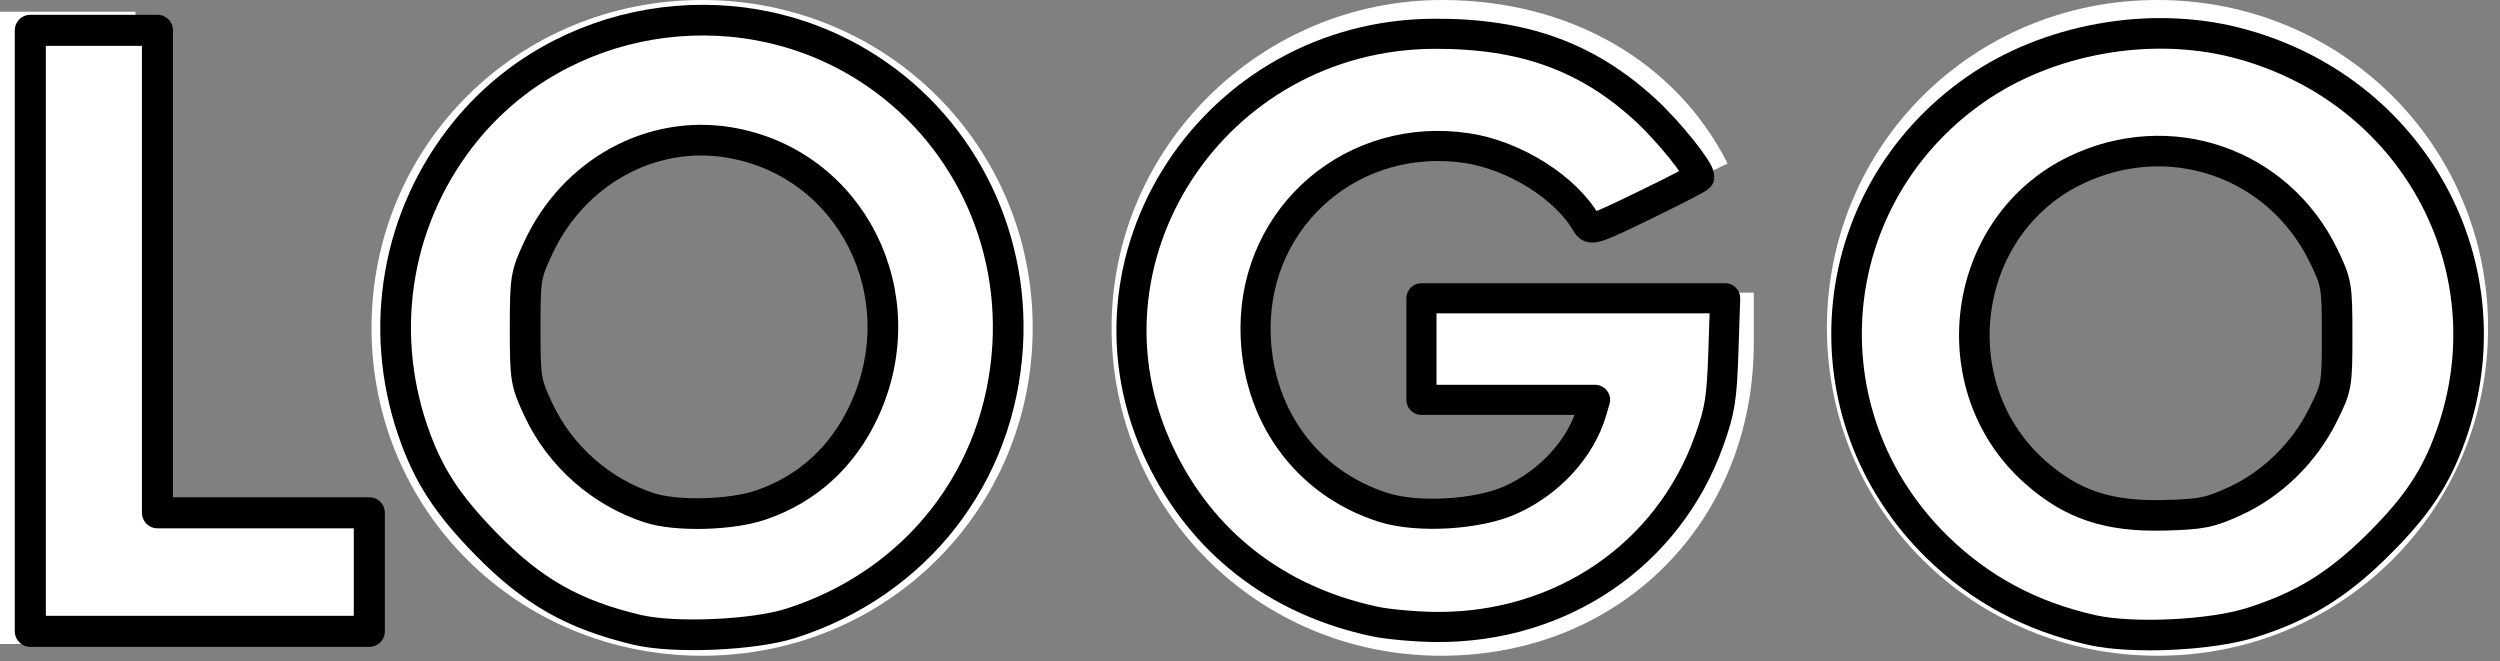 <?xml version="1.0" encoding="UTF-8" standalone="no"?>
<svg
   width="155"
   height="41"
   viewBox="0 0 155 41"
   fill="none"
   version="1.1"
   id="svg10"
   sodipodi:docname="logo.png.svg"
   inkscape:version="1.2 (dc2aedaf03, 2022-05-15)"
   xmlns:inkscape="http://www.inkscape.org/namespaces/inkscape"
   xmlns:sodipodi="http://sodipodi.sourceforge.net/DTD/sodipodi-0.dtd"
   xmlns="http://www.w3.org/2000/svg"
   xmlns:svg="http://www.w3.org/2000/svg">
  <rect x="0" y="0" width="155" height="41" fill="#808080" stroke="none"/>
  <defs
     id="defs14" />
  <sodipodi:namedview
     id="namedview12"
     pagecolor="#505050"
     bordercolor="#eeeeee"
     borderopacity="1"
     inkscape:showpageshadow="0"
     inkscape:pageopacity="0"
     inkscape:pagecheckerboard="0"
     inkscape:deskcolor="#505050"
     showgrid="false"
     inkscape:zoom="3.6322581"
     inkscape:cx="50.519538"
     inkscape:cy="33.587922"
     inkscape:window-width="1366"
     inkscape:window-height="705"
     inkscape:window-x="-8"
     inkscape:window-y="-8"
     inkscape:window-maximized="1"
     inkscape:current-layer="svg10" />
  <path
     d="M0 0.728V39.928H22.064V32.032H8.4V0.728H0Z"
     fill="white"
     id="path2" />
  <path
     d="M64.027 20.328C64.027 9.016 54.955 0 43.531 0C32.107 0 23.035 9.016 23.035 20.328C23.035 31.64 32.107 40.656 43.531 40.656C54.955 40.656 64.027 31.64 64.027 20.328ZM55.403 20.328C55.403 27.104 50.195 32.48 43.531 32.48C36.867 32.48 31.659 27.104 31.659 20.328C31.659 13.552 36.867 8.176 43.531 8.176C50.195 8.176 55.403 13.552 55.403 20.328Z"
     fill="white"
     id="path4" />
  <path
     d="M107.11 10.136C103.918 3.808 97.31 0 89.414 0C78.158 0 68.918 9.128 68.918 20.328C68.918 31.528 77.934 40.656 89.358 40.656C100.558 40.656 108.734 32.256 108.734 21.28V18.144H88.35V25.2H99.718C98.654 29.68 94.622 32.76 89.414 32.76C82.694 32.76 77.43 27.216 77.43 20.328C77.43 13.384 82.694 7.952 89.358 7.952C93.894 7.952 97.534 10.024 99.494 13.832L107.11 10.136Z"
     fill="white"
     id="path6" />
  <path
     d="M154.261 20.328C154.261 9.016 145.189 0 133.765 0C122.341 0 113.269 9.016 113.269 20.328C113.269 31.64 122.341 40.656 133.765 40.656C145.189 40.656 154.261 31.64 154.261 20.328ZM145.637 20.328C145.637 27.104 140.429 32.48 133.765 32.48C127.101 32.48 121.893 27.104 121.893 20.328C121.893 13.552 127.101 8.176 133.765 8.176C140.429 8.176 145.637 13.552 145.637 20.328Z"
     fill="white"
     id="path8" />
  <path
     style="fill:#ffffff;stroke:#000000;stroke-width:1.926;stroke-linejoin:round"
     d="M 1.88,20.511 V 1.88 H 5.821 9.762 V 16.837 31.794 h 6.568 6.568 v 3.674 3.674 H 12.389 1.88 Z"
     id="path1120" />
  <path
     style="fill:#ffffff;stroke:#000000;stroke-width:1.902;stroke-linejoin:round"
     d="M 39.51,39.052 C 35.534,38.108 33.003,36.669 30.113,33.707 27.699,31.233 26.528,29.419 25.601,26.716 23.398,20.293 24.631,13.318 28.892,8.101 c 5.861,-7.176 16.442,-8.976 24.449,-4.159 6.039,3.633 9.545,10.335 9.136,17.462 -0.466,8.099 -5.653,14.753 -13.442,17.241 -2.316,0.74 -7.236,0.95 -9.526,0.406 z m 7.646,-7.735 c 2.912,-0.995 5.102,-2.994 6.429,-5.869 C 56.891,18.282 52.777,10.105 45.226,8.836 40.377,8.021 35.57,10.663 33.383,15.343 c -0.791,1.692 -0.824,1.898 -0.824,5.027 0,3.126 0.034,3.337 0.821,5.026 1.338,2.873 3.888,5.125 6.902,6.094 1.666,0.536 5.047,0.45 6.873,-0.174 z"
     id="path1122" />
  <path
     style="fill:#ffffff;stroke:#000000;stroke-width:1.867;stroke-linejoin:round"
     d="M 85.173,38.52 C 79.131,37.215 74.508,33.612 71.918,28.19 66.145,16.103 75.225,2.158 88.912,2.094 c 5.533,-0.026 9.529,1.421 13.142,4.759 1.424,1.315 3.304,3.657 3.304,4.115 0,0.061 -1.512,0.845 -3.36,1.741 -3.221,1.562 -3.372,1.609 -3.647,1.128 C 97.094,11.641 93.915,9.637 90.979,9.189 83.956,8.118 77.844,13.315 77.844,20.356 c 0,5.247 3.09,9.573 7.932,11.107 2.119,0.671 5.851,0.452 7.882,-0.463 2.432,-1.095 4.354,-3.201 5.031,-5.51 l 0.205,-0.7 h -5.382 -5.382 v -3.148 -3.148 h 9.415 9.415 l -0.111,3.337 c -0.096,2.897 -0.213,3.623 -0.887,5.507 -2.531,7.073 -9.169,11.595 -16.933,11.534 -1.273,-0.01 -3.009,-0.168 -3.857,-0.351 z"
     id="path1124" />
  <path
     style="fill:#ffffff;stroke:#000000;stroke-width:1.895;stroke-linejoin:round"
     d="m 129.715,39.064 c -3.784,-0.843 -6.936,-2.531 -9.611,-5.146 -8.361,-8.176 -7.237,-21.663 2.365,-28.367 4.484,-3.131 10.77,-4.272 16.109,-2.923 10.993,2.776 17.104,13.901 13.383,24.365 -0.94,2.644 -2.129,4.419 -4.578,6.841 -2.479,2.45 -4.625,3.762 -7.793,4.766 -2.508,0.795 -7.368,1.024 -9.875,0.465 z m 8.858,-7.997 c 2.302,-1.057 4.276,-2.986 5.439,-5.311 0.868,-1.737 0.89,-1.86 0.89,-4.974 0,-3.063 -0.034,-3.264 -0.836,-4.919 -2.801,-5.783 -9.55,-8.114 -15.372,-5.312 -7.156,3.445 -8.492,13.438 -2.504,18.728 2.277,2.011 4.517,2.758 8.001,2.669 2.311,-0.06 2.817,-0.161 4.382,-0.88 z"
     id="path1126" />
</svg>
